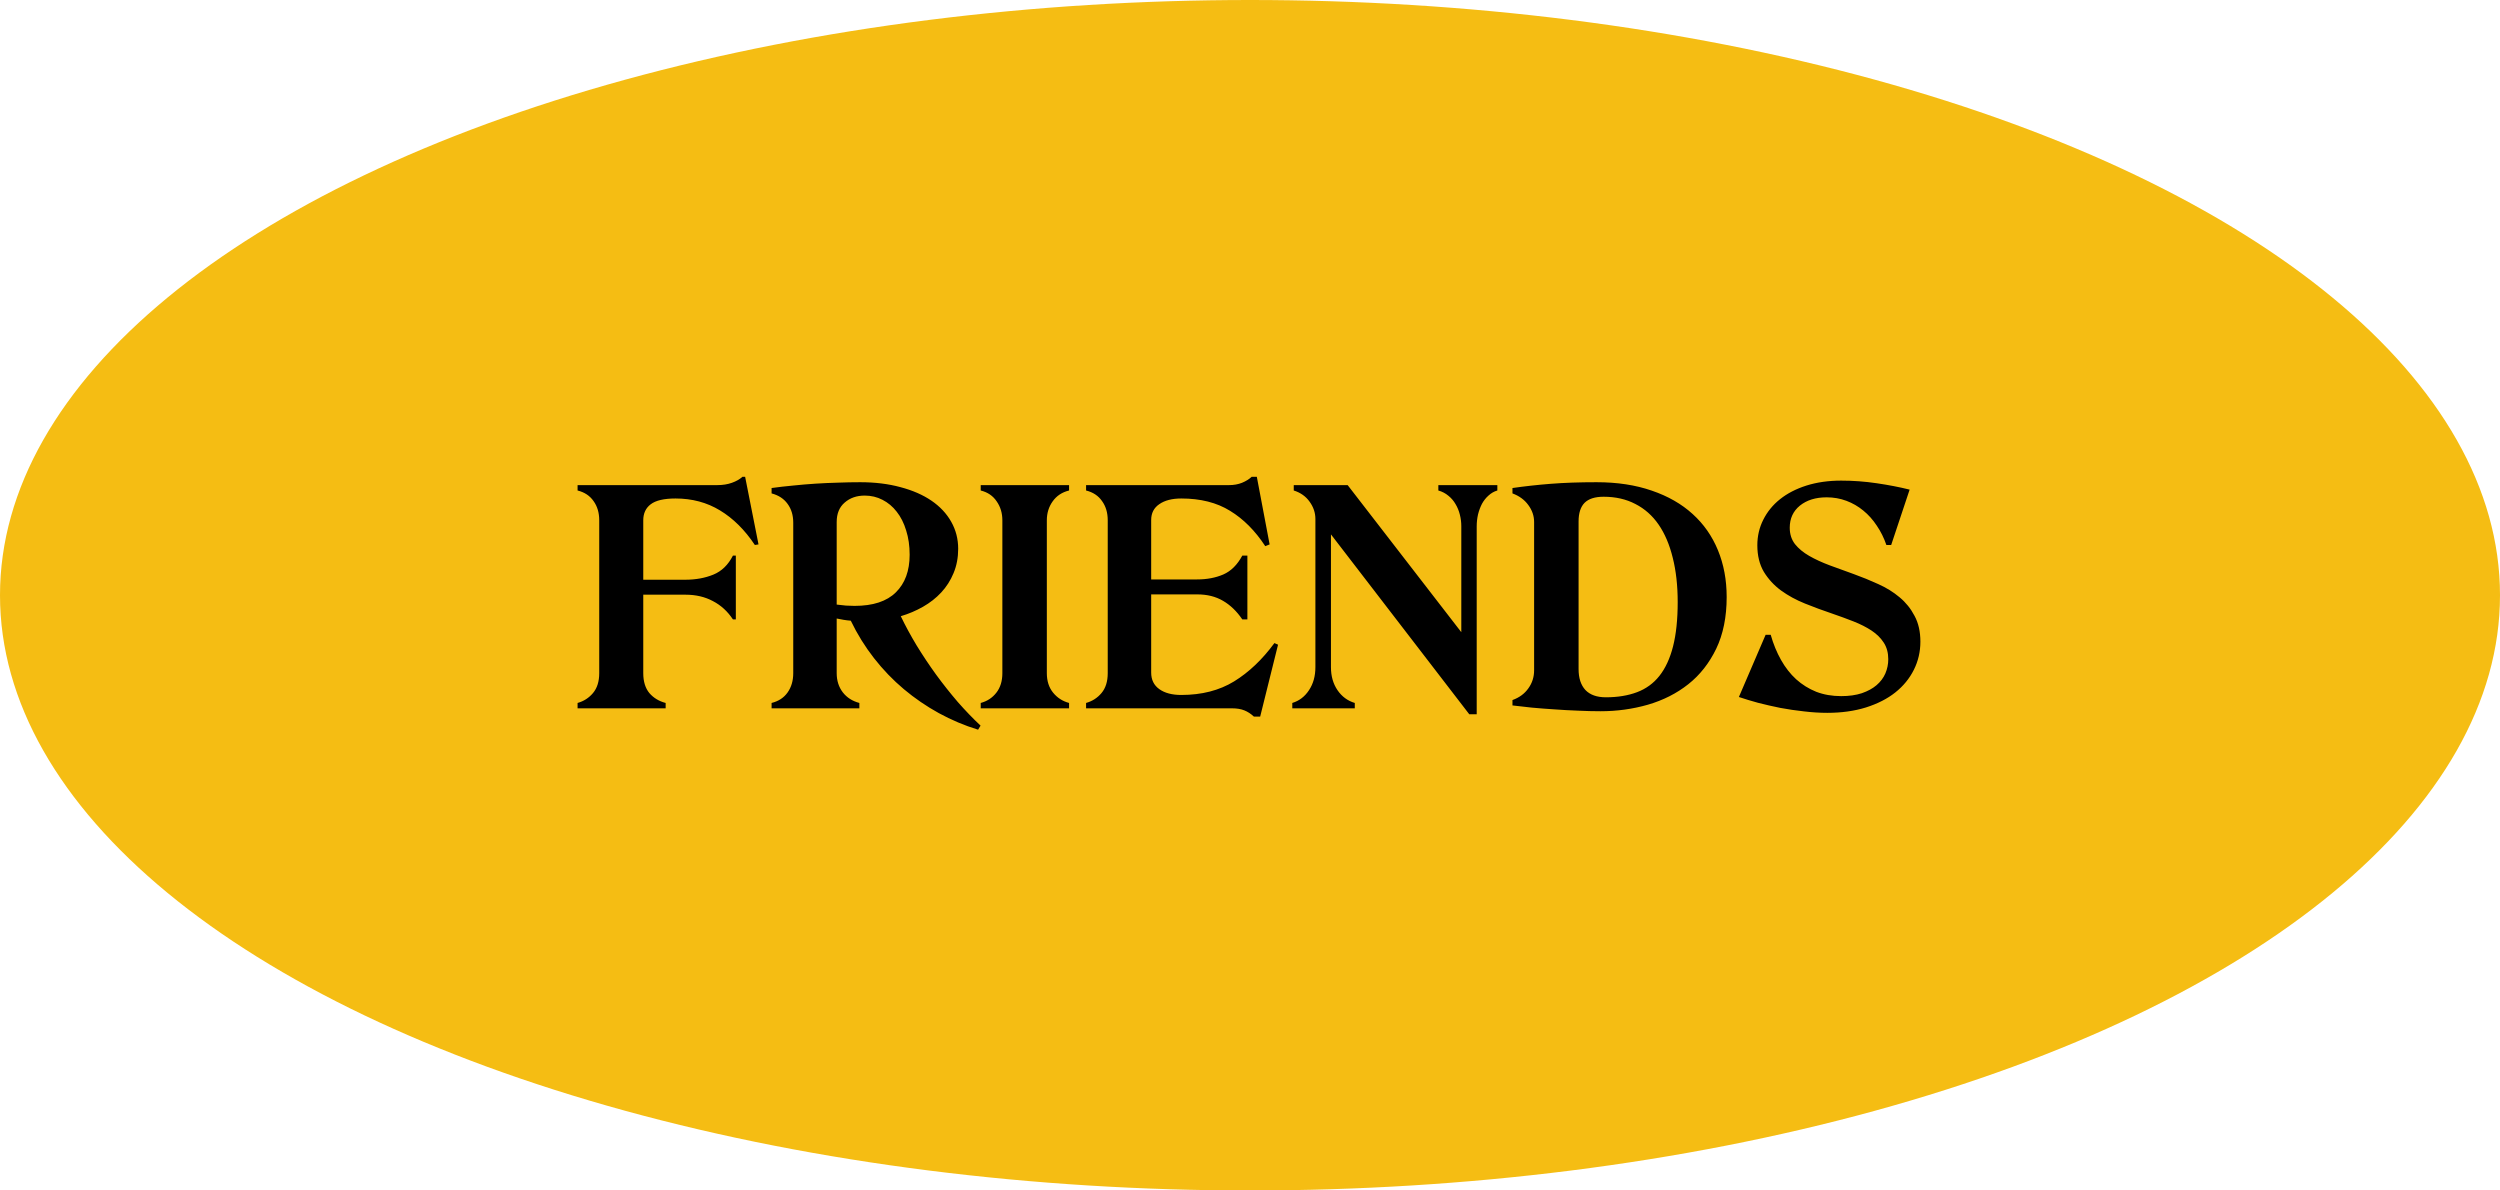 <svg width="420" height="200" viewBox="0 0 420 200" fill="none" xmlns="http://www.w3.org/2000/svg">
<ellipse cx="210" cy="100" rx="210" ry="100" fill="#F5BD13"/>
<path d="M97.033 118.097C98.075 117.804 98.938 117.25 99.621 116.437C100.321 115.606 100.671 114.492 100.671 113.092L100.671 87.408C100.671 86.139 100.354 85.064 99.719 84.186C99.1 83.29 98.205 82.696 97.033 82.403L97.033 81.5L120.471 81.5C121.415 81.5 122.245 81.37 122.961 81.109C123.693 80.849 124.279 80.515 124.719 80.108L125.183 80.108L127.429 91.461L126.818 91.559C125.126 89.019 123.173 87.083 120.959 85.748C118.762 84.413 116.271 83.746 113.488 83.746C111.551 83.746 110.16 84.072 109.313 84.723C108.483 85.357 108.068 86.253 108.068 87.408L108.068 97.394L115.124 97.394C116.866 97.394 118.436 97.109 119.836 96.539C121.236 95.969 122.334 94.903 123.132 93.341L123.62 93.341L123.62 104.059L123.132 104.059C122.237 102.708 121.114 101.682 119.763 100.982C118.428 100.266 116.898 99.908 115.173 99.908L108.068 99.908L108.068 113.092C108.068 114.492 108.41 115.606 109.094 116.437C109.794 117.25 110.705 117.804 111.828 118.097L111.828 119L97.033 119L97.033 118.097ZM164.734 121.905L164.319 122.589C162.041 121.889 159.843 120.961 157.728 119.806C155.628 118.65 153.667 117.307 151.844 115.777C150.021 114.247 148.353 112.514 146.839 110.577C145.325 108.64 144.023 106.541 142.933 104.278C142.526 104.246 142.127 104.197 141.736 104.132C141.346 104.067 140.955 103.993 140.564 103.912L140.564 113.092C140.564 114.345 140.906 115.419 141.59 116.314C142.273 117.193 143.201 117.787 144.373 118.097L144.373 119L129.627 119L129.627 118.097C130.799 117.804 131.694 117.218 132.313 116.339C132.947 115.444 133.265 114.361 133.265 113.092L133.265 87.799C133.265 86.562 132.947 85.512 132.313 84.649C131.694 83.787 130.799 83.201 129.627 82.892L129.627 81.988C130.799 81.826 132.003 81.687 133.24 81.573C134.477 81.443 135.722 81.337 136.976 81.256C138.245 81.174 139.515 81.118 140.784 81.085C142.054 81.036 143.299 81.012 144.52 81.012C146.993 81.012 149.248 81.288 151.282 81.842C153.317 82.379 155.05 83.136 156.482 84.112C157.915 85.089 159.021 86.269 159.803 87.652C160.584 89.036 160.975 90.549 160.975 92.193C160.975 93.691 160.714 95.058 160.193 96.295C159.689 97.516 158.997 98.598 158.118 99.542C157.256 100.47 156.238 101.267 155.066 101.935C153.895 102.602 152.649 103.131 151.331 103.521C152.096 105.117 152.983 106.752 153.992 108.429C155.018 110.105 156.108 111.741 157.264 113.336C158.419 114.915 159.632 116.445 160.901 117.926C162.187 119.391 163.465 120.717 164.734 121.905ZM140.564 87.701L140.564 101.568C141.118 101.633 141.639 101.69 142.127 101.739C142.632 101.772 143.112 101.788 143.567 101.788C146.66 101.788 148.971 101.031 150.501 99.518C152.047 98.004 152.82 95.896 152.82 93.194C152.82 91.697 152.625 90.338 152.234 89.117C151.86 87.88 151.331 86.83 150.647 85.968C149.98 85.105 149.183 84.438 148.255 83.966C147.343 83.494 146.351 83.258 145.276 83.258C143.925 83.258 142.802 83.648 141.907 84.43C141.012 85.195 140.564 86.285 140.564 87.701ZM179.604 119L164.76 119L164.76 118.097C165.85 117.804 166.729 117.226 167.396 116.363C168.064 115.501 168.397 114.41 168.397 113.092L168.397 87.408C168.397 86.204 168.08 85.146 167.445 84.234C166.827 83.307 165.932 82.696 164.76 82.403L164.76 81.5L179.604 81.5L179.604 82.403C178.415 82.696 177.496 83.307 176.845 84.234C176.194 85.146 175.868 86.204 175.868 87.408L175.868 113.092C175.868 114.41 176.218 115.501 176.918 116.363C177.618 117.226 178.513 117.804 179.604 118.097L179.604 119ZM182.461 81.5L206.46 81.5C207.274 81.5 208.006 81.37 208.657 81.109C209.325 80.833 209.862 80.499 210.269 80.108L211.147 80.108L213.296 91.461L212.563 91.754C210.871 89.166 208.901 87.189 206.655 85.821C204.425 84.438 201.691 83.746 198.452 83.746C196.906 83.746 195.677 84.064 194.766 84.698C193.854 85.317 193.398 86.204 193.398 87.359L193.398 97.345L201.113 97.345C202.757 97.345 204.222 97.068 205.508 96.515C206.81 95.945 207.876 94.887 208.706 93.341L209.561 93.341L209.561 104.059L208.706 104.059C207.778 102.691 206.696 101.65 205.459 100.934C204.238 100.217 202.806 99.859 201.162 99.859L193.398 99.859L193.398 112.994C193.398 114.199 193.854 115.126 194.766 115.777C195.677 116.428 196.906 116.754 198.452 116.754C201.886 116.754 204.84 115.997 207.314 114.483C209.805 112.953 212.067 110.805 214.102 108.038L214.712 108.307L211.709 120.392L210.659 120.392C210.155 119.92 209.618 119.57 209.048 119.342C208.478 119.114 207.795 119 206.997 119L182.461 119L182.461 118.097C183.503 117.804 184.365 117.25 185.049 116.437C185.749 115.606 186.099 114.492 186.099 113.092L186.099 87.408C186.099 86.139 185.781 85.064 185.146 84.186C184.528 83.29 183.633 82.696 182.461 82.403L182.461 81.5ZM248.087 88.409L248.087 120.001L246.842 120.001L223.6 89.776L223.6 112.091C223.6 113.588 223.966 114.874 224.698 115.948C225.431 117.022 226.399 117.739 227.604 118.097L227.604 119L217.105 119L217.105 118.097C218.277 117.739 219.213 117.022 219.913 115.948C220.629 114.874 220.987 113.588 220.987 112.091L220.987 87.189C220.987 86.147 220.662 85.178 220.011 84.283C219.376 83.388 218.489 82.761 217.35 82.403L217.35 81.5L226.407 81.5L245.499 106.207L245.499 88.409C245.499 87.742 245.418 87.091 245.255 86.456C245.092 85.805 244.848 85.211 244.522 84.674C244.213 84.137 243.814 83.673 243.326 83.282C242.838 82.875 242.276 82.582 241.642 82.403L241.642 81.5L251.554 81.5L251.554 82.403C251 82.566 250.504 82.851 250.064 83.258C249.625 83.648 249.259 84.112 248.966 84.649C248.689 85.186 248.469 85.781 248.307 86.432C248.16 87.083 248.087 87.742 248.087 88.409ZM254.094 118.512L254.094 117.608C255.233 117.201 256.12 116.55 256.755 115.655C257.406 114.76 257.731 113.743 257.731 112.604L257.731 87.701C257.731 86.676 257.406 85.724 256.755 84.845C256.12 83.966 255.233 83.315 254.094 82.892L254.094 81.988C256.112 81.695 258.252 81.459 260.515 81.28C262.777 81.101 265.349 81.012 268.229 81.012C271.696 81.012 274.789 81.484 277.507 82.428C280.225 83.356 282.512 84.666 284.367 86.358C286.223 88.035 287.639 90.061 288.615 92.438C289.592 94.814 290.08 97.434 290.08 100.299C290.08 103.652 289.494 106.549 288.322 108.99C287.15 111.415 285.588 113.401 283.635 114.947C281.682 116.493 279.419 117.641 276.848 118.39C274.292 119.122 271.639 119.488 268.889 119.488C267.684 119.488 266.415 119.456 265.08 119.391C263.745 119.342 262.419 119.269 261.101 119.171C259.799 119.09 258.537 118.992 257.316 118.878C256.112 118.748 255.038 118.626 254.094 118.512ZM265.202 87.603L265.202 112.408C265.202 113.922 265.585 115.094 266.35 115.924C267.131 116.738 268.278 117.145 269.792 117.145C271.761 117.145 273.503 116.86 275.017 116.29C276.53 115.72 277.784 114.809 278.776 113.556C279.785 112.286 280.55 110.634 281.071 108.6C281.592 106.549 281.853 104.067 281.853 101.153C281.853 98.386 281.576 95.904 281.022 93.707C280.485 91.51 279.696 89.654 278.654 88.141C277.613 86.627 276.311 85.471 274.748 84.674C273.202 83.86 271.42 83.453 269.401 83.453C267.953 83.453 266.887 83.795 266.203 84.478C265.536 85.162 265.202 86.204 265.202 87.603ZM322.625 107.794C322.625 109.487 322.259 111.065 321.526 112.53C320.794 113.995 319.752 115.265 318.401 116.339C317.067 117.397 315.423 118.235 313.47 118.854C311.533 119.456 309.368 119.757 306.976 119.757C305.722 119.757 304.42 119.675 303.069 119.513C301.718 119.366 300.392 119.171 299.09 118.927C297.804 118.666 296.559 118.382 295.354 118.072C294.166 117.747 293.092 117.421 292.132 117.096L296.624 106.646L297.479 106.646C297.918 108.193 298.496 109.601 299.212 110.87C299.928 112.14 300.774 113.222 301.751 114.117C302.744 115.012 303.867 115.712 305.12 116.217C306.39 116.705 307.789 116.949 309.319 116.949C310.638 116.949 311.793 116.786 312.786 116.461C313.779 116.119 314.601 115.672 315.252 115.118C315.919 114.549 316.416 113.889 316.741 113.141C317.067 112.376 317.229 111.578 317.229 110.748C317.229 109.674 316.977 108.746 316.473 107.965C315.968 107.184 315.285 106.508 314.422 105.938C313.559 105.369 312.55 104.856 311.395 104.4C310.239 103.945 309.018 103.497 307.732 103.058C306.235 102.553 304.738 102 303.24 101.397C301.743 100.795 300.4 100.063 299.212 99.2C298.04 98.338 297.08 97.296 296.331 96.075C295.599 94.838 295.232 93.349 295.232 91.607C295.232 90.061 295.566 88.629 296.233 87.311C296.901 85.976 297.837 84.828 299.041 83.868C300.262 82.892 301.743 82.127 303.484 81.573C305.242 81.02 307.187 80.743 309.319 80.743C311.305 80.743 313.291 80.89 315.276 81.183C317.278 81.476 319.126 81.834 320.818 82.257L317.718 91.559L316.912 91.559C316.505 90.37 315.968 89.288 315.301 88.311C314.65 87.319 313.893 86.472 313.03 85.772C312.184 85.073 311.24 84.527 310.198 84.137C309.157 83.746 308.05 83.551 306.878 83.551C305.039 83.551 303.541 84.015 302.386 84.942C301.246 85.87 300.677 87.107 300.677 88.653C300.677 89.728 300.97 90.647 301.556 91.412C302.158 92.161 302.955 92.82 303.948 93.39C304.941 93.959 306.089 94.488 307.391 94.977C308.693 95.449 310.035 95.937 311.419 96.441C312.819 96.946 314.194 97.507 315.545 98.126C316.896 98.728 318.092 99.469 319.134 100.348C320.175 101.21 321.014 102.252 321.648 103.473C322.299 104.677 322.625 106.118 322.625 107.794Z" fill="black"/>
</svg>
